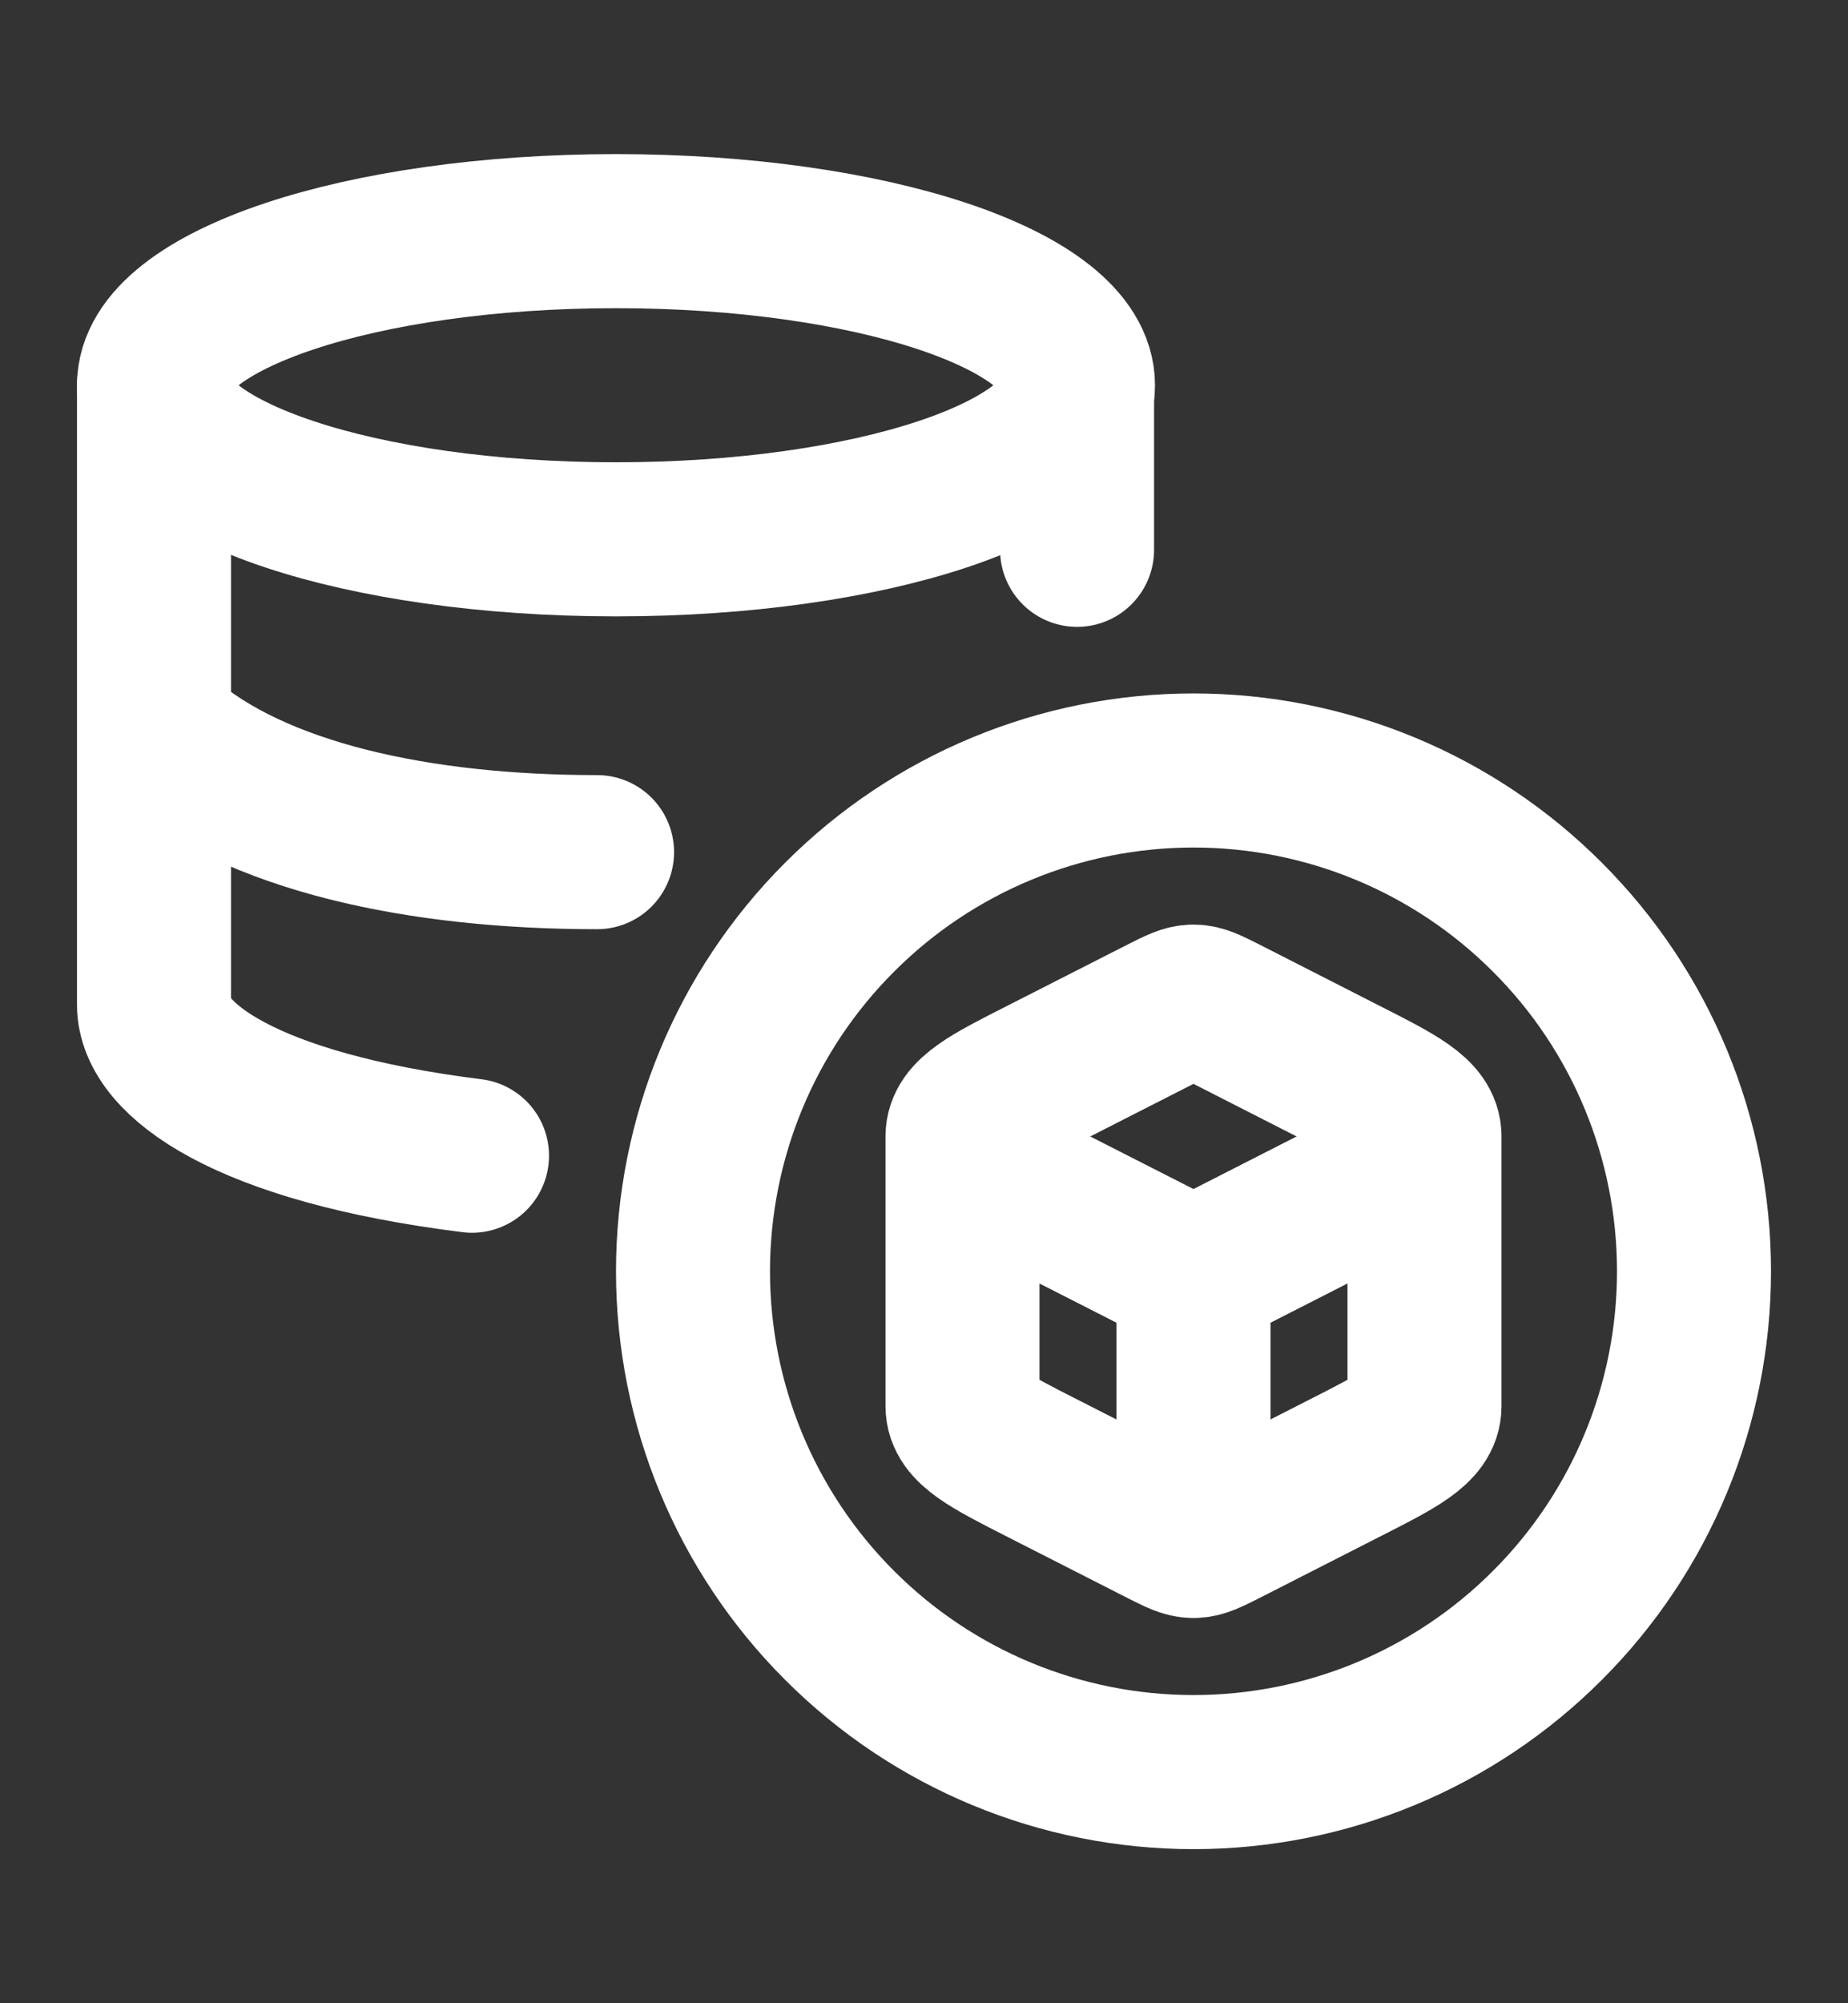 <svg width="12" height="13" viewBox="0 0 12 13" fill="none" xmlns="http://www.w3.org/2000/svg">
<rect x="0" y="0" width="12" height="13" fill="#333333" stroke="none"/>
<path d="M4 3.5C5.657 3.5 7 3.053 7 2.5C7 1.948 5.657 1.5 4 1.5C2.343 1.5 1 1.948 1 2.5C1 3.053 2.343 3.5 4 3.5ZM7.75 5C6.888 5 6.061 5.342 5.452 5.952C4.842 6.561 4.5 7.388 4.5 8.25C4.5 9.112 4.842 9.939 5.452 10.548C6.061 11.158 6.888 11.5 7.75 11.5C8.612 11.5 9.439 11.158 10.048 10.548C10.658 9.939 11 9.112 11 8.25C11 7.388 10.658 6.561 10.048 5.952C9.439 5.342 8.612 5 7.75 5Z" stroke="white" stroke-linecap="round" stroke-linejoin="round"/>
<path d="M7.75 10C7.803 10 7.851 9.975 7.949 9.926L8.73 9.528C9.077 9.352 9.25 9.264 9.25 9.125V7.375M7.75 10C7.697 10 7.649 9.975 7.551 9.926L6.769 9.528C6.423 9.352 6.25 9.264 6.25 9.125V7.375M7.75 10V8.25M9.25 7.375C9.25 7.236 9.077 7.148 8.73 6.972L7.949 6.574C7.851 6.525 7.803 6.5 7.75 6.5C7.697 6.5 7.649 6.525 7.551 6.574L6.769 6.972C6.423 7.147 6.25 7.236 6.25 7.375M9.25 7.375C9.25 7.514 9.077 7.602 8.73 7.778L7.949 8.176C7.851 8.225 7.803 8.25 7.75 8.25M6.25 7.375C6.25 7.514 6.423 7.602 6.769 7.778L7.551 8.176C7.649 8.225 7.697 8.25 7.75 8.25M1 2.5V6.521C1 6.873 1.589 7.316 3.065 7.5M1.054 4.774C1.656 5.305 2.73 5.53 3.877 5.53M6.994 2.561V3.568" stroke="white" stroke-linecap="round" stroke-linejoin="round"/>
</svg>
